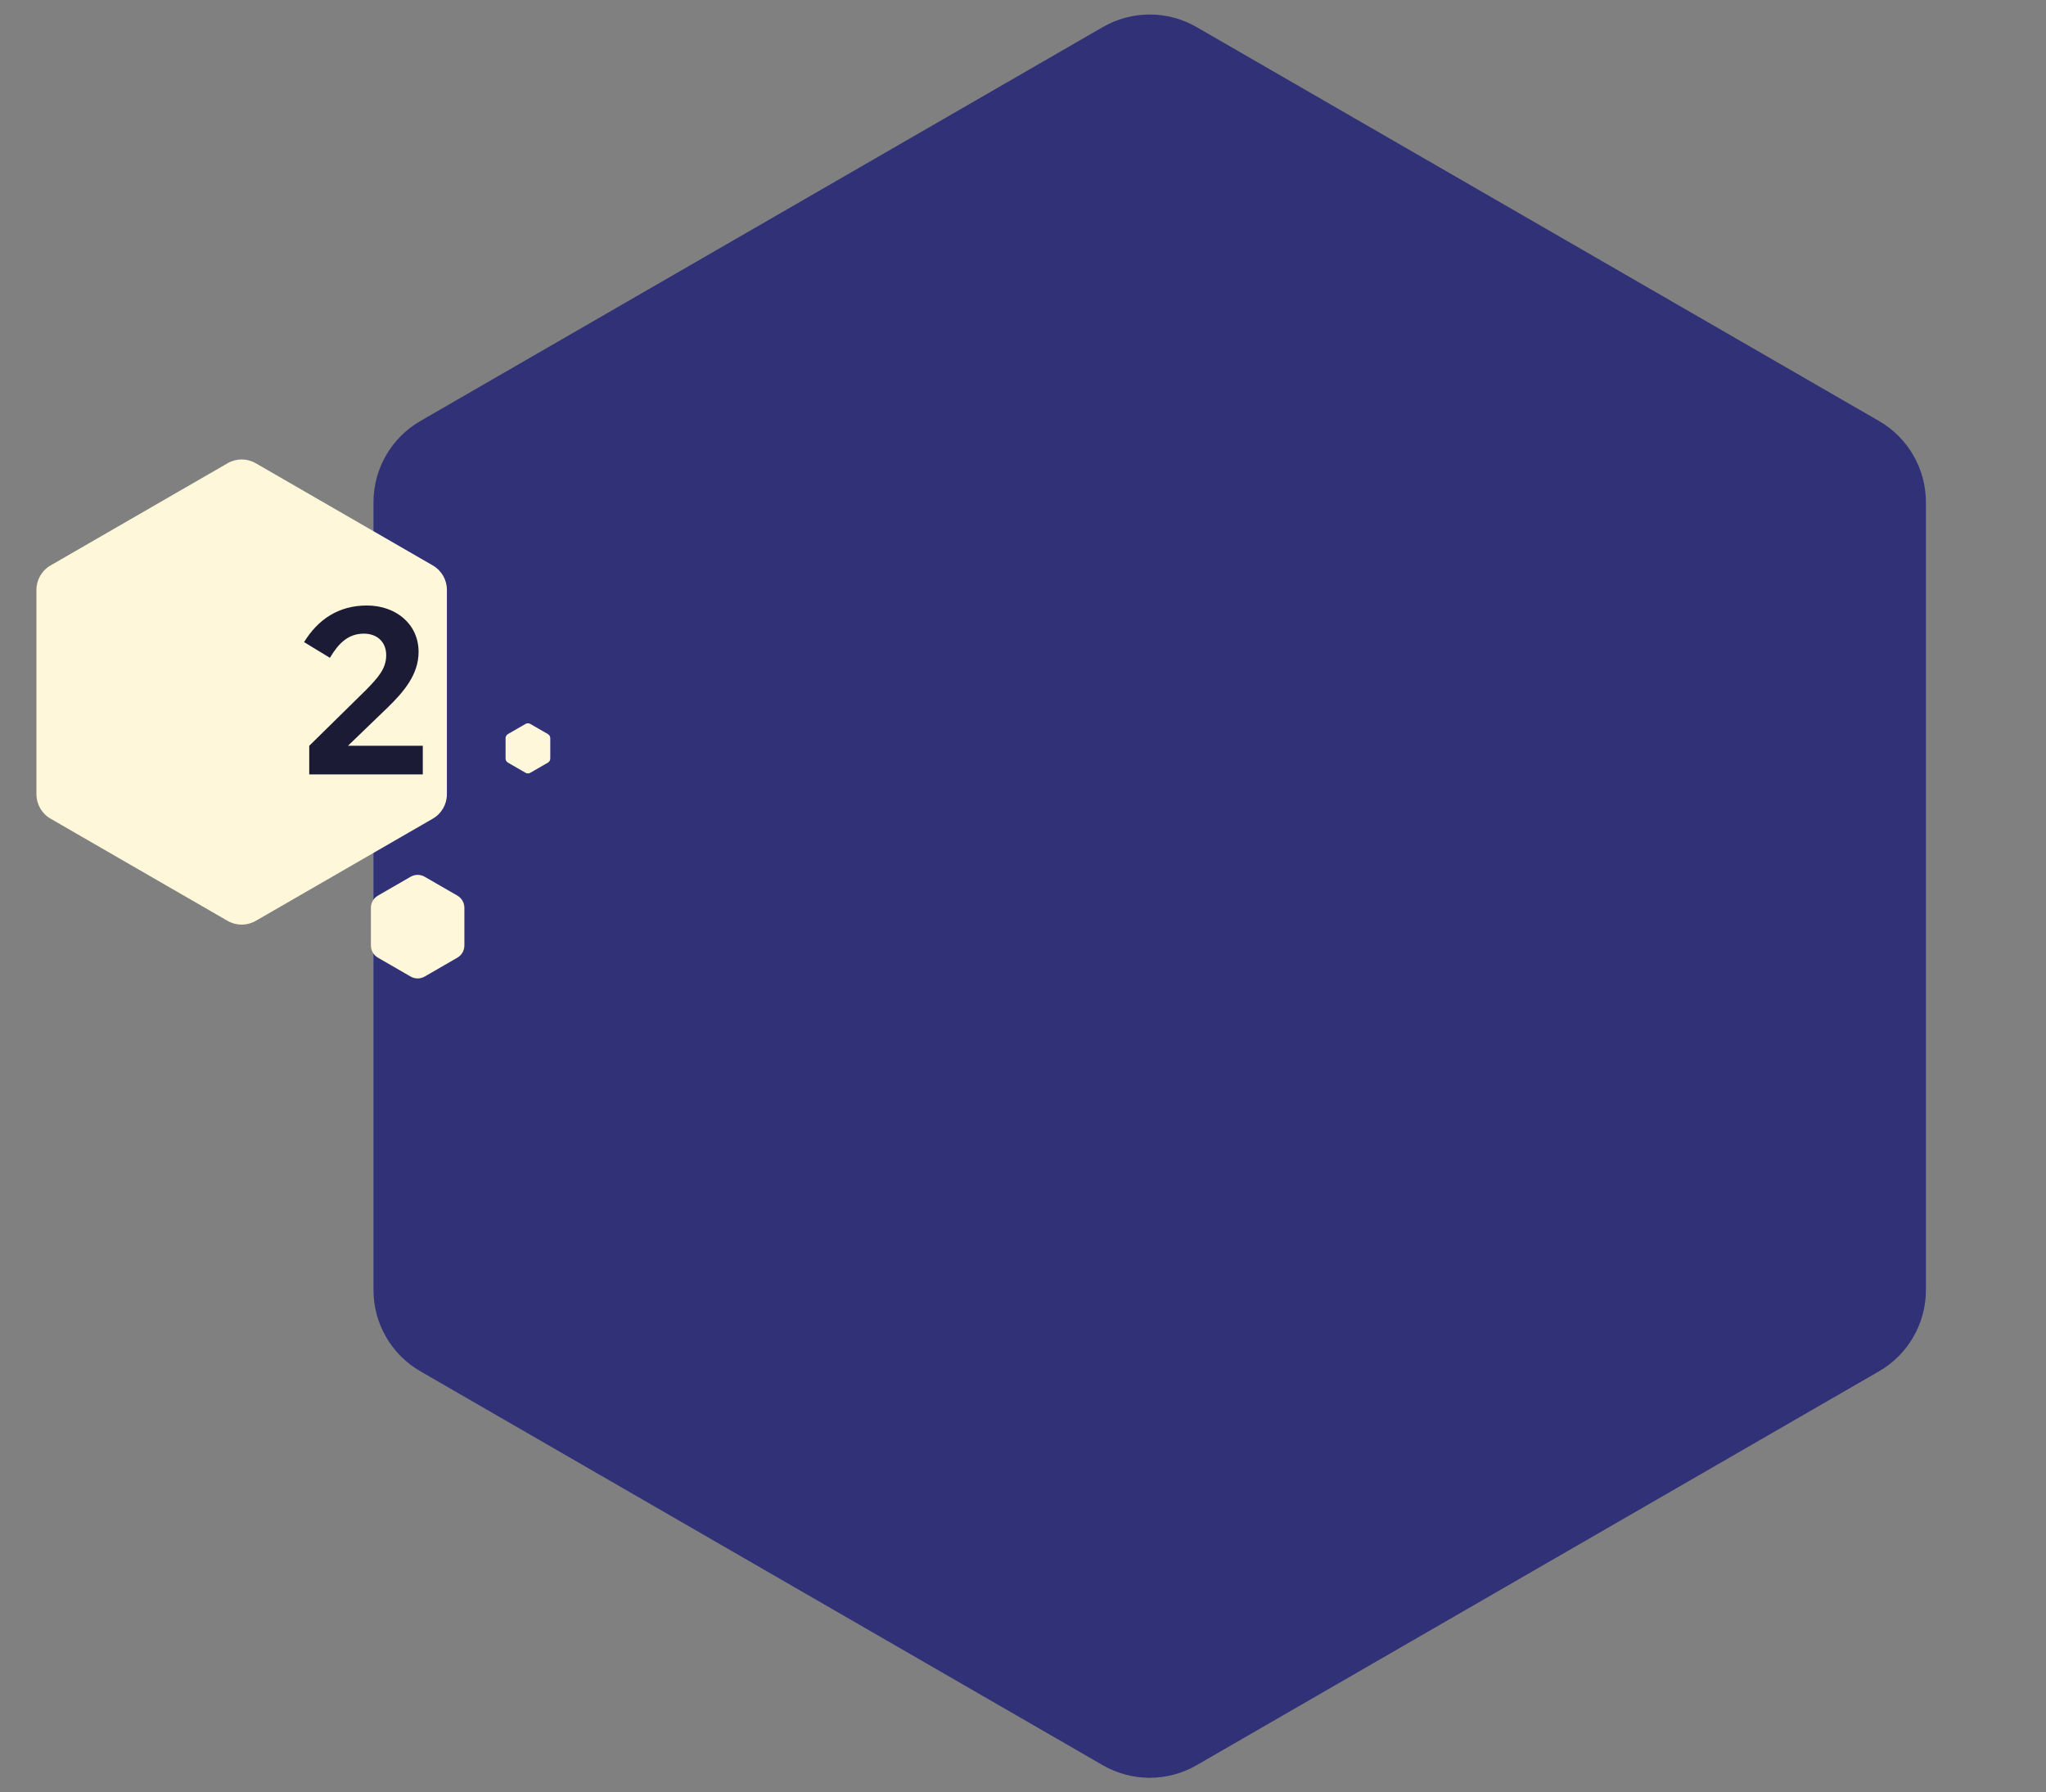 <svg width="436" height="382" viewBox="0 0 436 382" fill="none"
    xmlns="http://www.w3.org/2000/svg">
    <rect x="0" y="0" width="436" height="382" fill="#808080" stroke="none"/>
    <path fill-rule="evenodd" clip-rule="evenodd" d="M235 5.774C241.188 2.201 248.812 2.201 255 5.774L400.411 89.727C406.599 93.299 410.411 99.902 410.411 107.047V274.953C410.411 282.098 406.599 288.701 400.411 292.273L255 376.226C248.812 379.799 241.188 379.799 235 376.226L89.589 292.273C83.401 288.701 79.589 282.098 79.589 274.953V107.047C79.589 99.902 83.401 93.299 89.589 89.727L235 5.774Z" fill="#313178"/>
    <path fill-rule="evenodd" clip-rule="evenodd" d="M48.5 98.732C50.356 97.66 52.644 97.66 54.5 98.732L92.234 120.518C94.091 121.59 95.234 123.571 95.234 125.714V169.286C95.234 171.429 94.091 173.41 92.234 174.482L54.5 196.268C52.644 197.34 50.356 197.34 48.5 196.268L10.766 174.482C8.909 173.41 7.766 171.429 7.766 169.286V125.714C7.766 123.571 8.909 121.59 10.766 120.518L48.5 98.732Z" fill="#FEF7DA"/>
    <path fill-rule="evenodd" clip-rule="evenodd" d="M87.5 186.866C88.428 186.33 89.572 186.33 90.5 186.866L97.459 190.884C98.388 191.42 98.959 192.41 98.959 193.482V201.518C98.959 202.59 98.388 203.58 97.459 204.116L90.5 208.134C89.572 208.67 88.428 208.67 87.5 208.134L80.541 204.116C79.612 203.58 79.041 202.59 79.041 201.518V193.482C79.041 192.41 79.612 191.42 80.541 190.884L87.5 186.866Z" fill="#FEF7DA"/>
    <path fill-rule="evenodd" clip-rule="evenodd" d="M112 154.289C112.309 154.11 112.691 154.11 113 154.289L116.763 156.461C117.073 156.64 117.263 156.97 117.263 157.327V161.673C117.263 162.03 117.073 162.36 116.763 162.539L113 164.711C112.691 164.89 112.309 164.89 112 164.711L108.237 162.539C107.927 162.36 107.737 162.03 107.737 161.673V157.327C107.737 156.97 107.927 156.64 108.237 156.461L112 154.289Z" fill="#FEF7DA"/>
    <path d="M65.899 165.053H90.099V158.953H74.149L82.599 150.803C86.049 147.453 89.199 143.753 89.199 138.953C89.199 132.953 84.299 129.053 78.199 129.053C72.099 129.053 67.749 132.053 64.799 136.853L70.299 140.203C72.149 137.103 74.199 135.053 77.549 135.053C80.299 135.053 82.299 136.753 82.299 139.653C82.299 142.503 80.599 144.403 77.899 147.153L65.899 158.953V165.053Z" fill="#1B1B35"/>
</svg>

